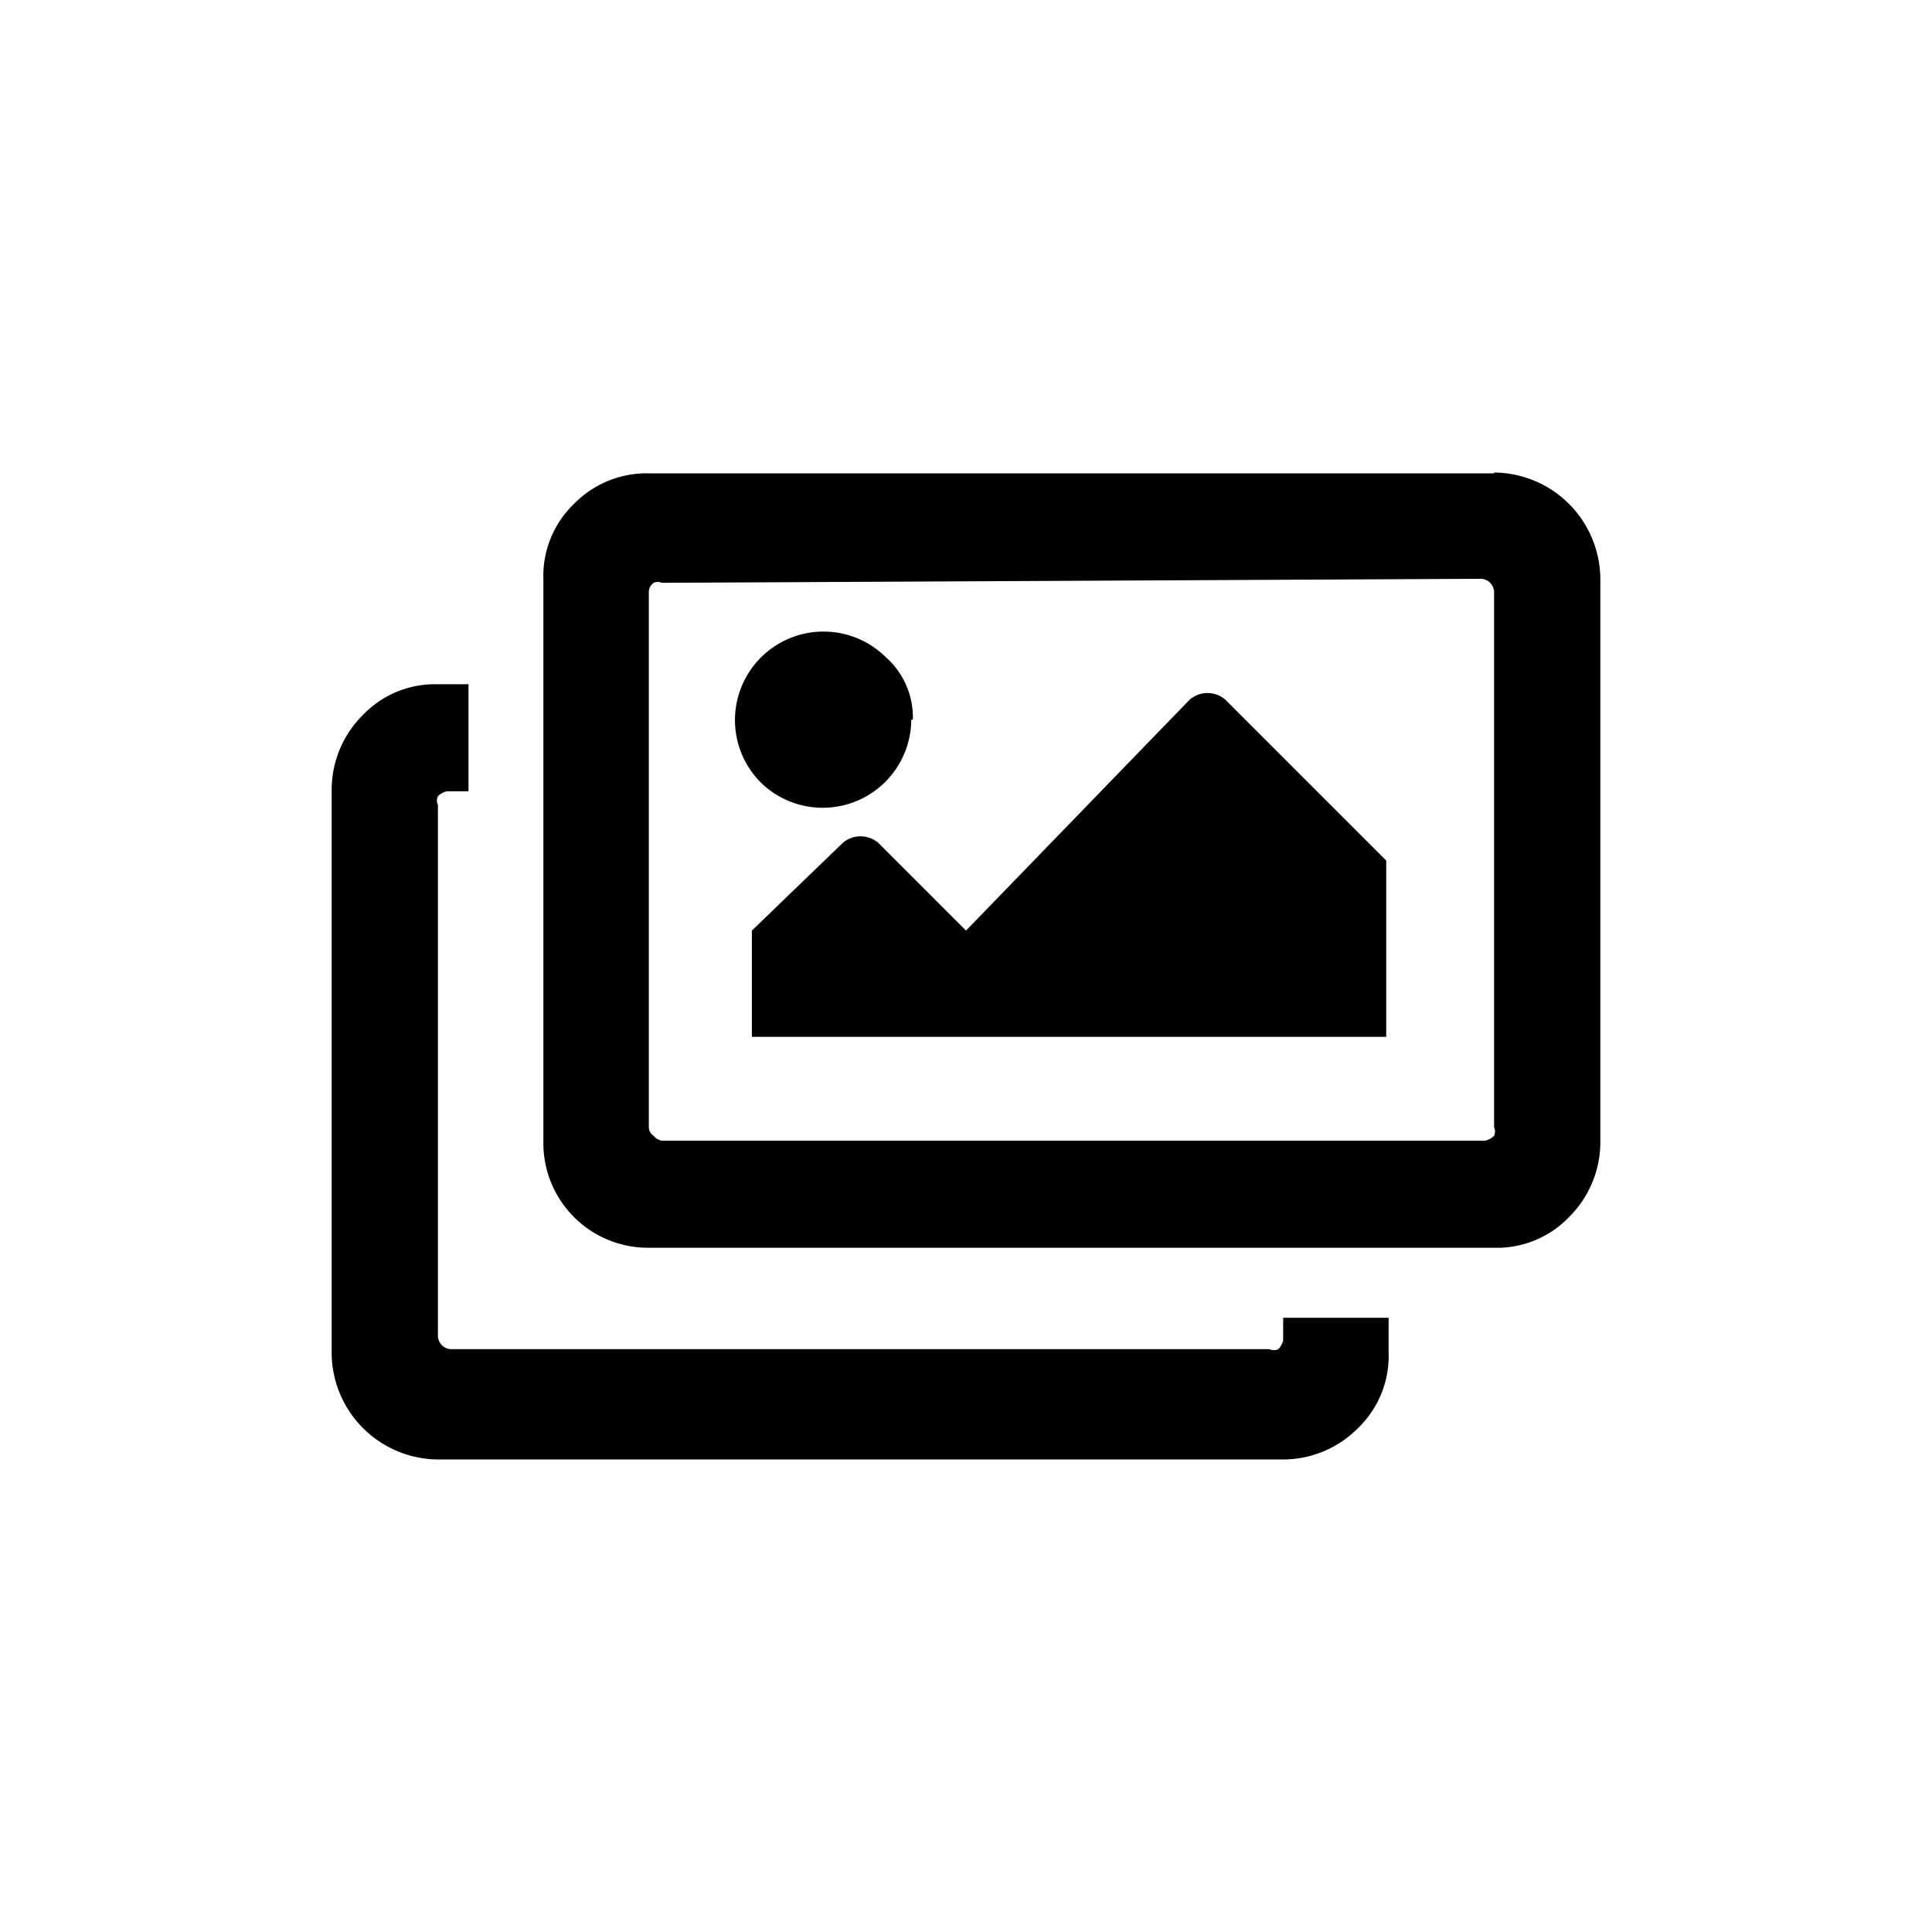 <svg xmlns="http://www.w3.org/2000/svg" viewBox="0 0 24 24"><path d="M17.25 16.37h-1.31v.28a.24.24 0 01-.06.11.13.13 0 01-.11 0H5.6a.17.17 0 01-.16-.16V10a.13.13 0 010-.11.24.24 0 01.11-.06h.27V8.5h-.38a1.24 1.24 0 00-.93.38 1.31 1.31 0 00-.39.93v7a1.33 1.33 0 001.32 1.32h10.5a1.31 1.31 0 00.93-.39 1.24 1.24 0 00.38-.93zm1.15-9.18a.17.17 0 01.16.16V14a.14.14 0 010 .11.24.24 0 01-.11.06H8.22a.17.17 0 01-.1-.06.13.13 0 01-.06-.11V7.35a.14.14 0 01.06-.11.12.12 0 01.1 0zm.16-1.31H8.06a1.26 1.26 0 00-.93.38 1.24 1.24 0 00-.38.93v7a1.3 1.3 0 001.31 1.31h10.5a1.24 1.24 0 00.93-.38 1.31 1.31 0 00.39-.93v-7a1.33 1.33 0 00-1.32-1.32zm-7.22 3.06a1 1 0 00-.34-.78 1.1 1.1 0 00-1.87.78 1.1 1.1 0 00.32.78 1.1 1.1 0 001.87-.78zm-2 2.62v1.32h7.88v-2.19l-2-2a.34.34 0 00-.44 0L12 11.56l-1.09-1.09a.34.34 0 00-.44 0z"/></svg>